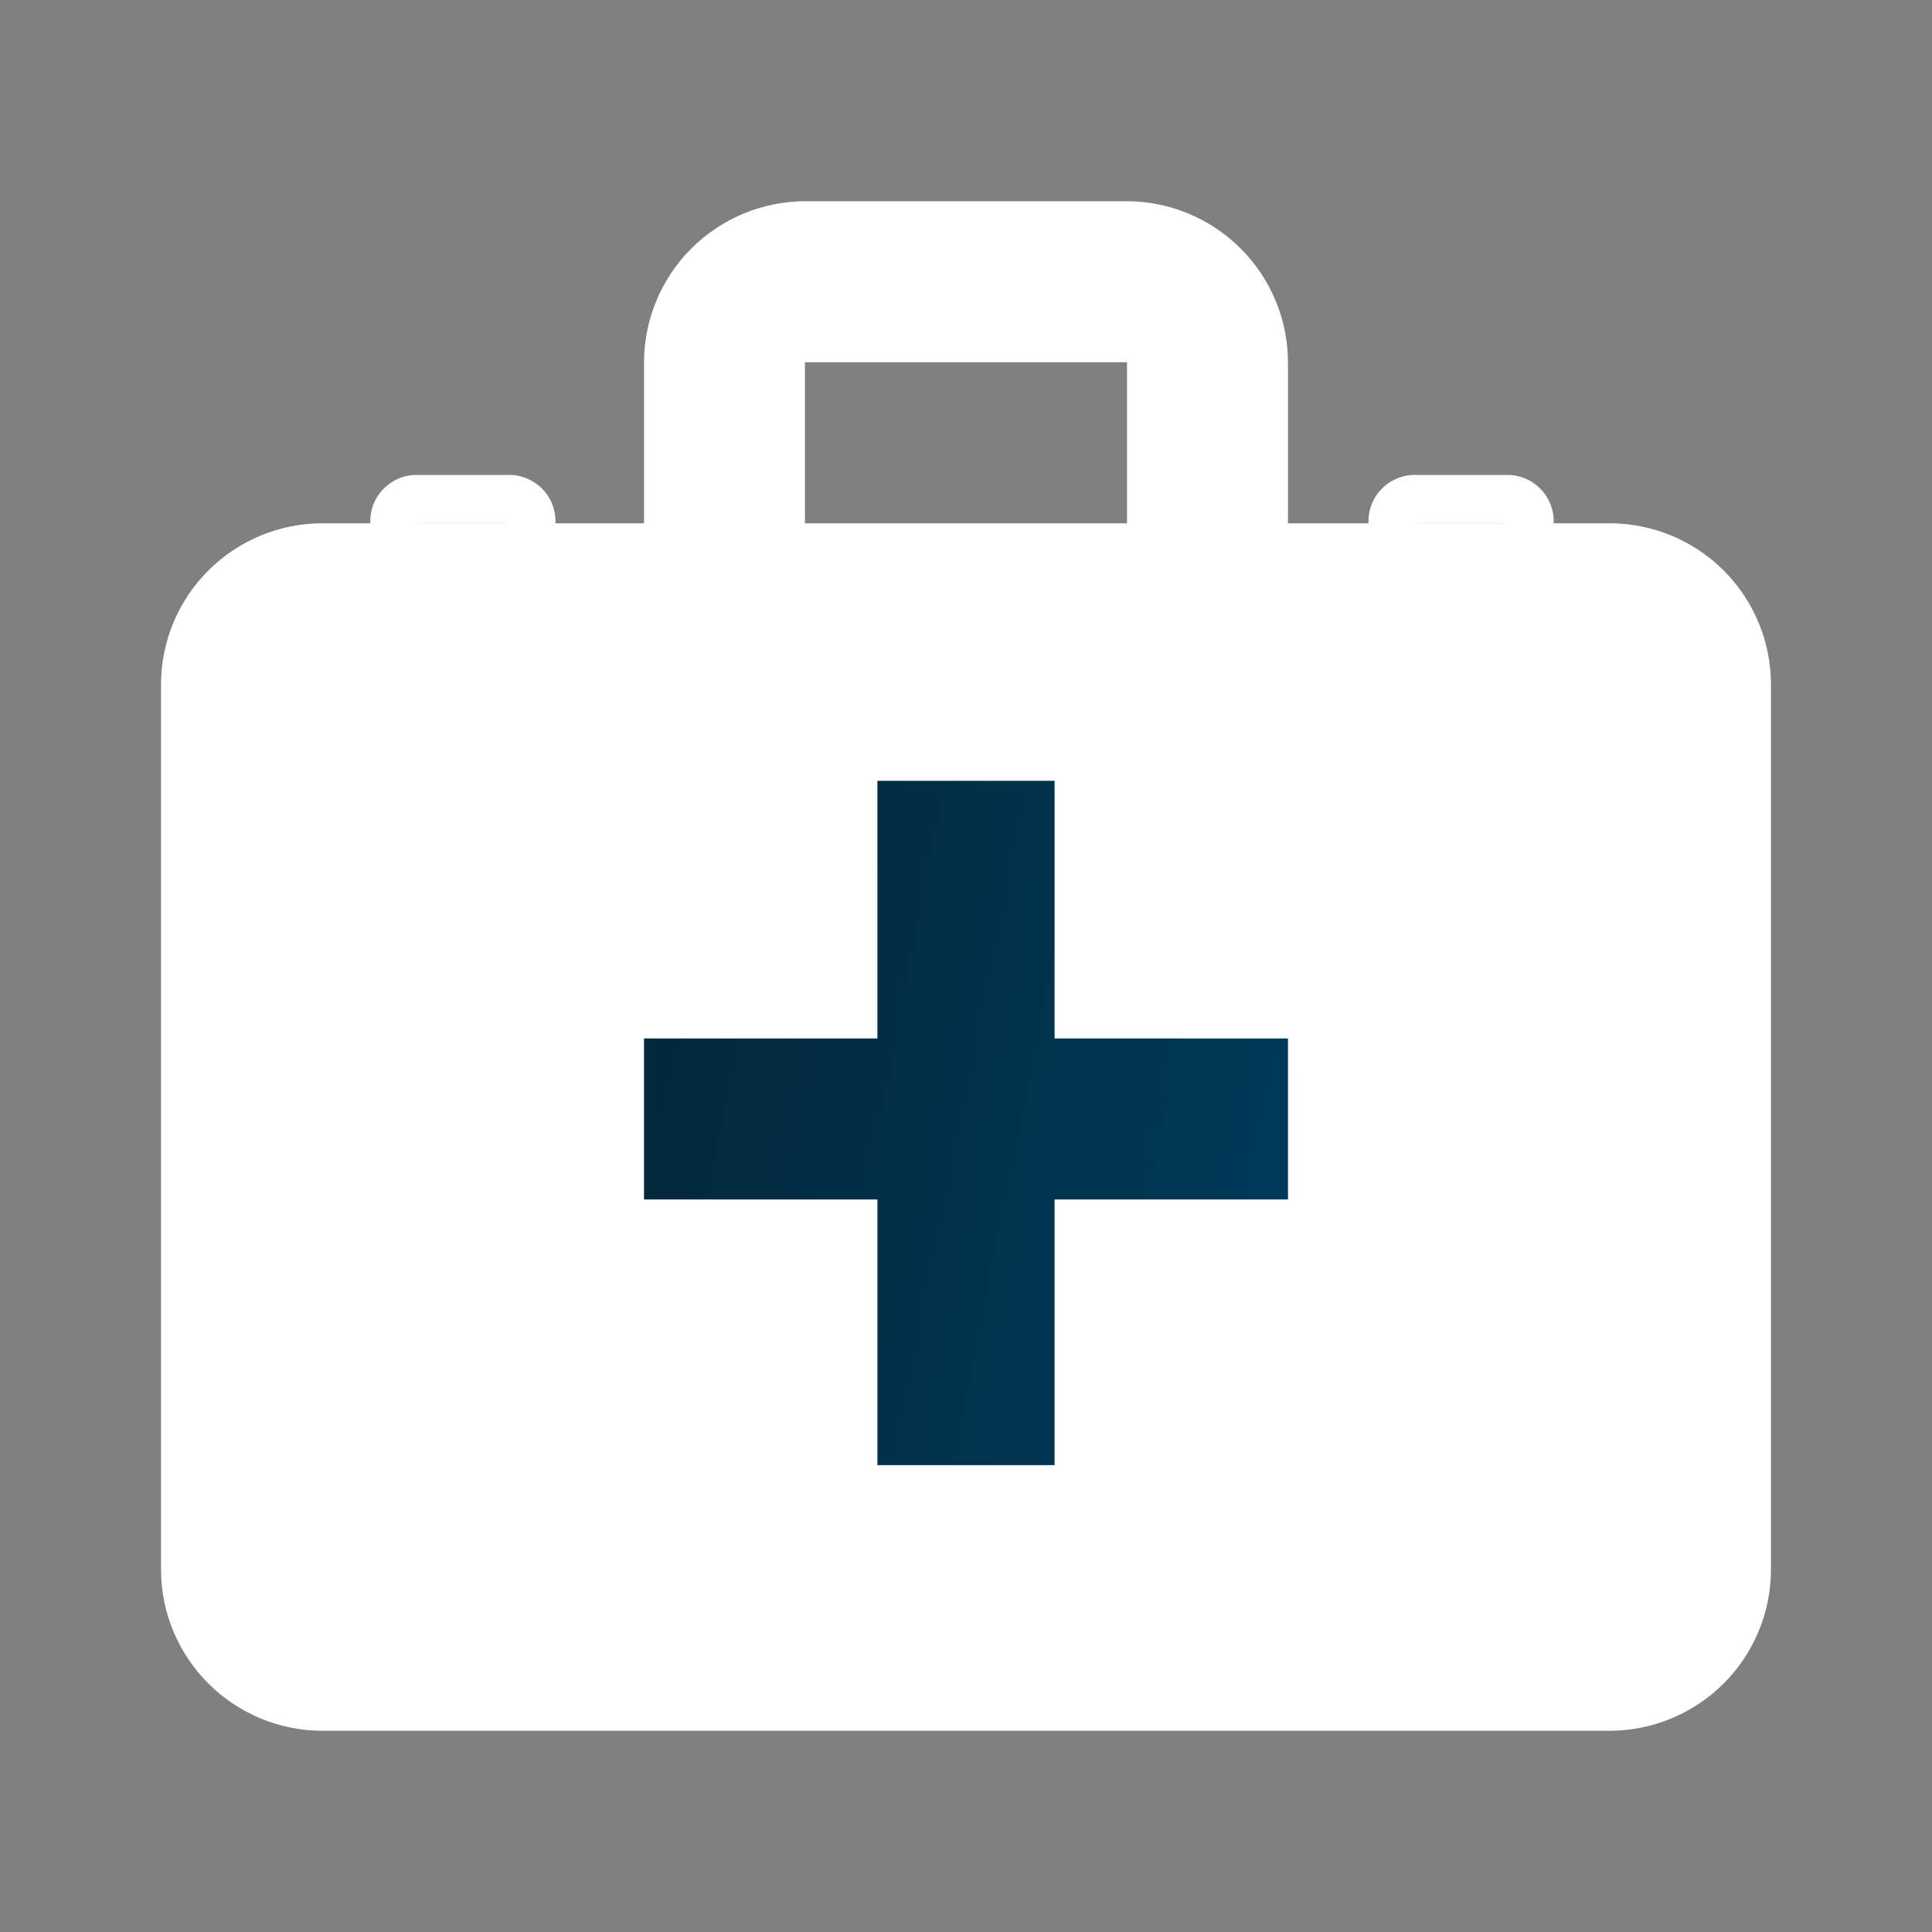 <svg width="26" height="26" viewBox="0 0 26 26" fill="none" xmlns="http://www.w3.org/2000/svg">
<rect x="0" y="0" width="26" height="26" fill="#808080" stroke="none"/>
<path d="M21.667 7.042H17.333V4.875C17.332 4.301 17.103 3.751 16.697 3.345C16.291 2.939 15.741 2.71 15.167 2.708H10.833C10.259 2.71 9.709 2.939 9.303 3.345C8.897 3.751 8.668 4.301 8.667 4.875V7.042H4.333C3.759 7.044 3.209 7.272 2.803 7.678C2.397 8.084 2.168 8.634 2.167 9.209V21.125C2.168 21.699 2.397 22.249 2.803 22.655C3.209 23.061 3.759 23.29 4.333 23.292H21.667C22.241 23.29 22.791 23.061 23.197 22.655C23.603 22.249 23.832 21.699 23.833 21.125V9.209C23.832 8.634 23.603 8.084 23.197 7.678C22.791 7.272 22.241 7.044 21.667 7.042ZM15.167 7.042H10.833V4.875H15.167V7.042Z" fill="white"/>
<path d="M14.192 13.975H17.333V16.142H14.192V19.717H11.808V16.142H8.667V13.975H11.808V10.508H14.192V13.975Z" fill="url(#paint0_linear)"/>
<path d="M5.633 7.042H6.825V7.692H7.475V7.042C7.479 6.955 7.464 6.869 7.433 6.789C7.402 6.708 7.354 6.635 7.293 6.574C7.232 6.513 7.159 6.465 7.078 6.434C6.998 6.402 6.911 6.388 6.825 6.392H5.633C5.547 6.388 5.461 6.402 5.38 6.434C5.3 6.465 5.227 6.513 5.166 6.574C5.104 6.635 5.057 6.708 5.025 6.789C4.994 6.869 4.98 6.955 4.983 7.042V7.692H5.633V7.042Z" fill="white"/>
<path d="M19.067 7.042H20.258V7.692H20.908V7.042C20.912 6.955 20.898 6.869 20.866 6.789C20.835 6.708 20.787 6.635 20.726 6.574C20.665 6.513 20.592 6.465 20.511 6.434C20.431 6.402 20.345 6.388 20.258 6.392H19.067C18.98 6.388 18.894 6.402 18.814 6.434C18.733 6.465 18.66 6.513 18.599 6.574C18.538 6.635 18.49 6.708 18.459 6.789C18.427 6.869 18.413 6.955 18.417 7.042V7.692H19.067V7.042Z" fill="white"/>
<defs>
<linearGradient id="paint0_linear" x1="8.667" y1="10.508" x2="18.761" y2="12.507" gradientUnits="userSpaceOnUse">
<stop stop-color="#022639"/>
<stop offset="1" stop-color="#003C5C"/>
</linearGradient>
</defs>
</svg>
